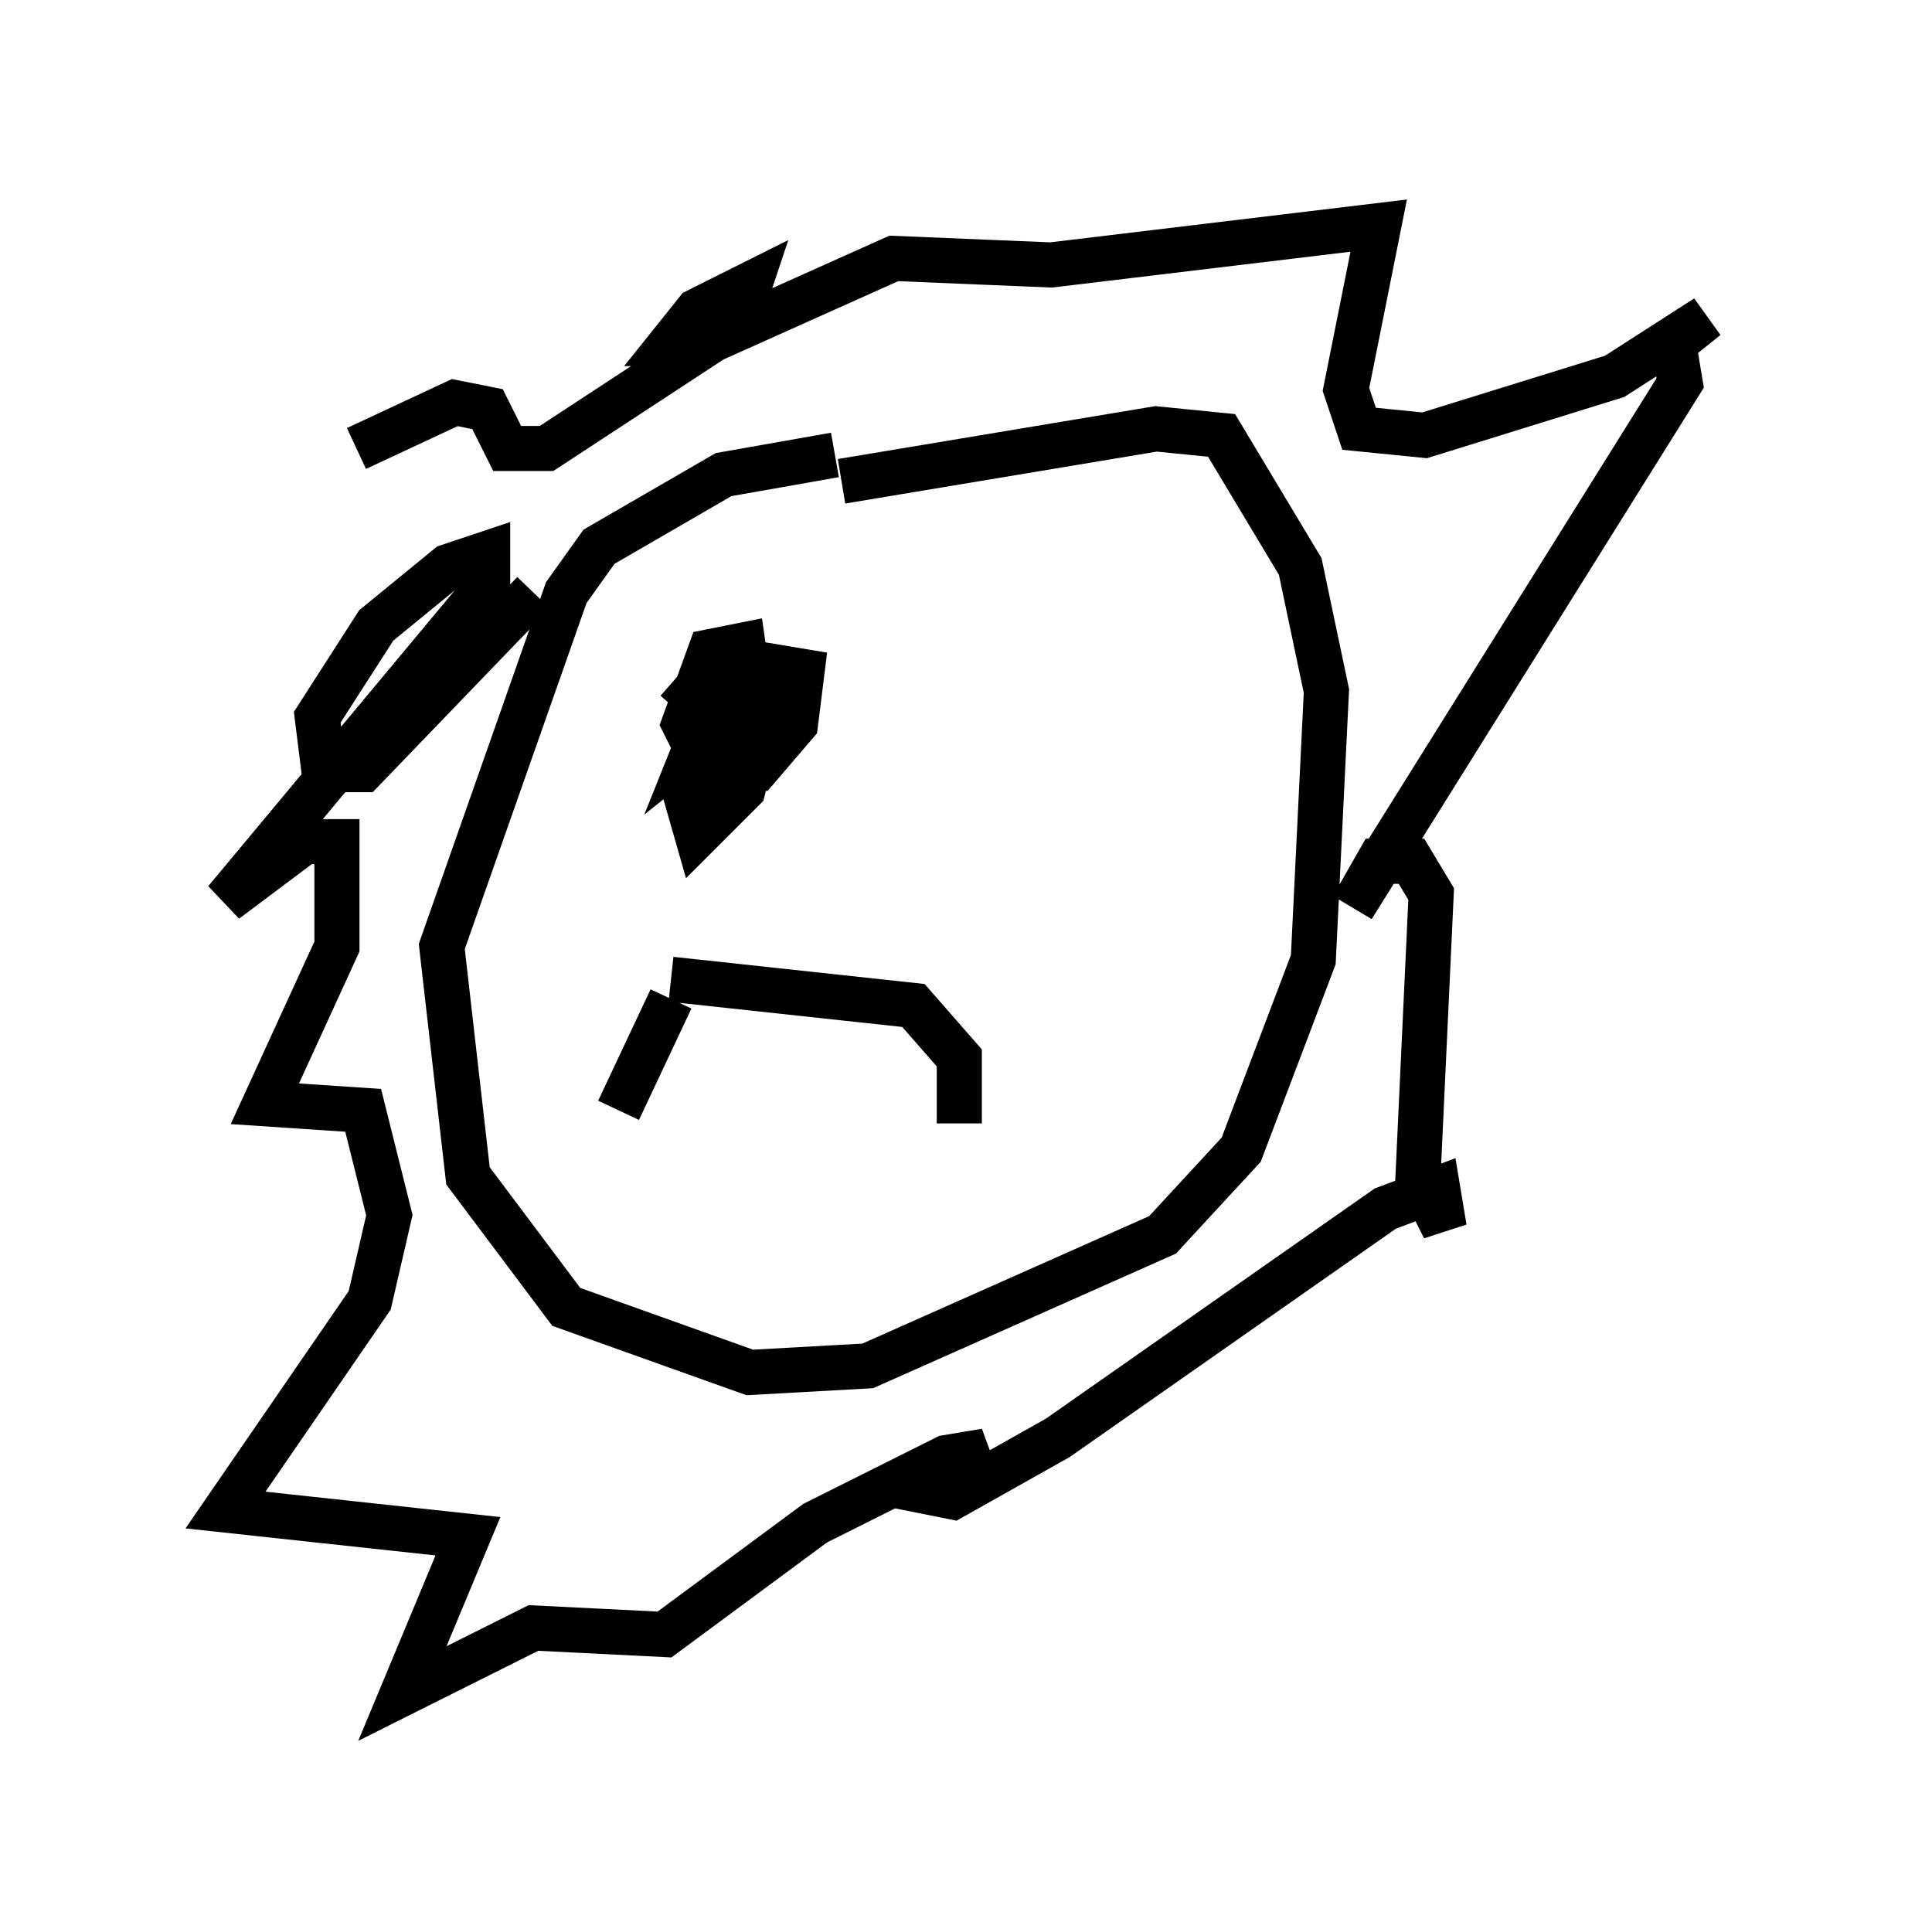 <?xml version="1.0" encoding="utf-8" ?>
<svg baseProfile="full" height="42.536" version="1.1" width="42.827" xmlns="http://www.w3.org/2000/svg" xmlns:ev="http://www.w3.org/2001/xml-events" xmlns:xlink="http://www.w3.org/1999/xlink"><defs /><rect fill="white" height="42.536" width="42.827" x="0" y="0" /><path d="M22.575, 10.229 m-4.067, -0.145 l-2.469, 0.436 -2.76, 1.598 l-0.726, 1.017 -2.76, 7.844 l0.581, 5.084 2.179, 2.905 l4.067, 1.453 2.615, -0.145 l6.536, -2.905 1.743, -1.888 l1.598, -4.212 0.291, -5.955 l-0.581, -2.76 -1.743, -2.905 l-1.453, -0.145 -6.972, 1.162 m-6.827, 2.469 l-3.777, 3.922 -0.872, 0.0 l-0.145, -1.162 1.307, -2.034 l1.598, -1.307 0.872, -0.291 l0.0, 0.726 -5.81, 6.972 l1.743, -1.307 0.726, 0.0 l0.0, 2.324 -1.598, 3.486 l2.179, 0.145 0.581, 2.324 l-0.436, 1.888 -3.196, 4.648 l5.374, 0.581 -1.453, 3.486 l2.905, -1.453 2.905, 0.145 l3.341, -2.469 2.905, -1.453 l0.872, -0.145 -1.453, 0.872 l0.726, 0.145 2.324, -1.307 l7.263, -5.084 1.162, -0.436 l0.145, 0.872 -0.581, -1.162 l0.291, -6.246 -0.436, -0.726 l-0.726, 0.0 -0.581, 1.017 l7.263, -11.62 -0.145, -0.872 l0.726, -0.581 -2.034, 1.307 l-4.212, 1.307 -1.453, -0.145 l-0.291, -0.872 0.726, -3.631 l-7.263, 0.872 -3.486, -0.145 l-4.212, 1.888 -0.726, 0.0 l0.581, -0.726 1.162, -0.581 l-0.291, 0.872 -4.212, 2.76 l-0.872, 0.0 -0.436, -0.872 l-0.726, -0.145 -2.179, 1.017 m6.972, 11.765 l5.374, 0.581 1.017, 1.162 l0.0, 1.453 m-6.391, -2.76 l-1.162, 2.469 m1.307, -8.86 l1.017, -1.162 1.743, 0.291 l-0.145, 1.162 -0.872, 1.017 l-1.017, 0.145 -0.581, -1.162 l0.581, -1.598 0.726, -0.145 l0.291, 2.034 -0.291, 1.162 l-1.017, 1.017 -0.291, -1.017 l1.453, -1.598 -0.872, 0.291 l-0.291, -0.726 0.726, -0.436 l0.0, 0.872 -0.726, 0.581 l0.291, -0.726 0.291, 0.291 " fill="none" stroke="black" stroke-width="1" /></svg>